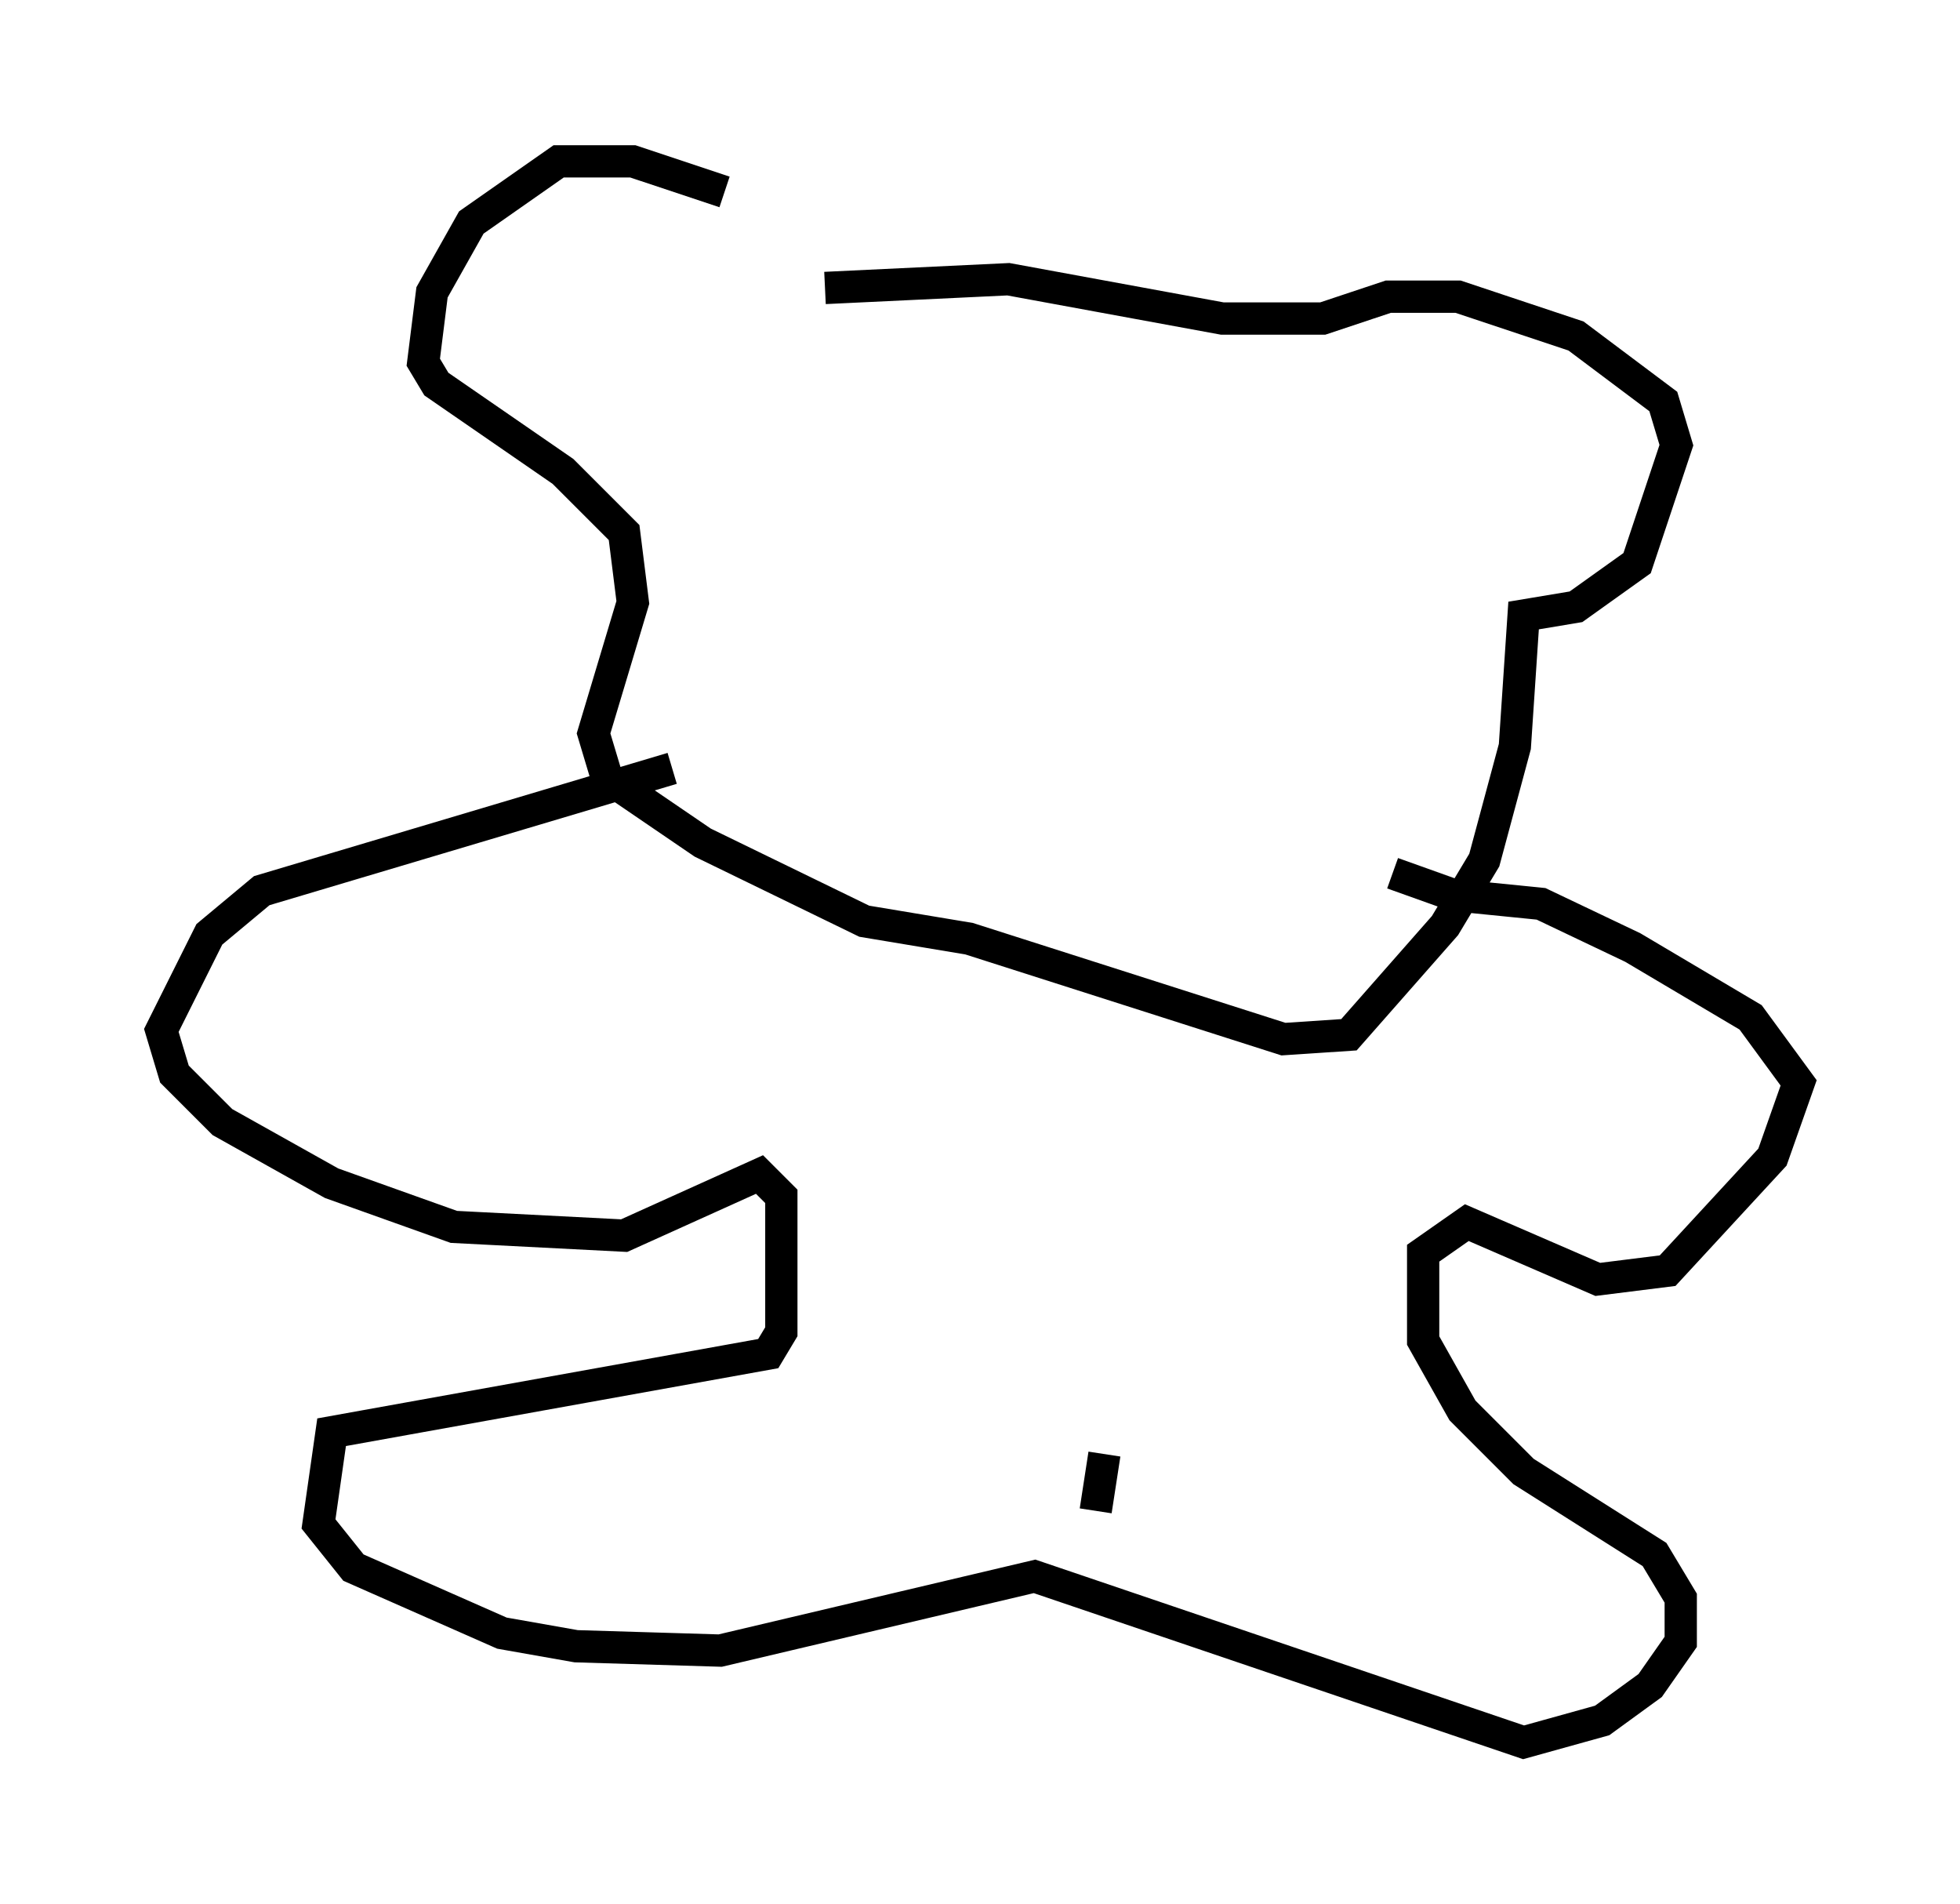 <?xml version="1.0" encoding="utf-8" ?>
<svg baseProfile="full" height="58.985" version="1.1" width="60.744" xmlns="http://www.w3.org/2000/svg" xmlns:ev="http://www.w3.org/2001/xml-events" xmlns:xlink="http://www.w3.org/1999/xlink"><defs /><rect fill="white" height="58.985" width="60.744" x="0" y="0" /><path d="M26.109, 8.383 m-3.654, -2.436 l-2.842, -0.947 -2.3, 0.0 l-2.706, 1.894 -1.218, 2.165 l-0.271, 2.165 0.406, 0.677 l3.924, 2.706 1.894, 1.894 l0.271, 2.165 -1.218, 4.059 l0.406, 1.353 2.977, 2.03 l5.007, 2.436 3.248, 0.541 l9.743, 3.112 2.03, -0.135 l2.977, -3.383 1.218, -2.03 l0.947, -3.518 0.271, -4.059 l1.624, -0.271 1.894, -1.353 l1.218, -3.654 -0.406, -1.353 l-2.706, -2.03 -3.654, -1.218 l-2.165, 0.0 -2.03, 0.677 l-3.112, 0.0 -6.631, -1.218 l-5.683, 0.271 m-4.736, 14.885 l-12.72, 3.789 -1.624, 1.353 l-1.488, 2.977 0.406, 1.353 l1.488, 1.488 3.383, 1.894 l3.789, 1.353 5.277, 0.271 l4.195, -1.894 0.677, 0.677 l0.0, 4.195 -0.406, 0.677 l-13.532, 2.436 -0.406, 2.842 l1.083, 1.353 4.601, 2.03 l2.3, 0.406 4.465, 0.135 l9.743, -2.3 15.155, 5.142 l2.436, -0.677 1.488, -1.083 l0.947, -1.353 0.0, -1.353 l-0.812, -1.353 -4.059, -2.571 l-1.894, -1.894 -1.218, -2.165 l0.0, -2.706 1.353, -0.947 l4.059, 1.759 2.165, -0.271 l3.248, -3.518 0.812, -2.3 l-1.488, -2.03 -3.654, -2.165 l-2.842, -1.353 -2.706, -0.271 l-1.894, -0.677 m-8.931, 17.997 l-0.271, 1.759 " fill="none" stroke="black" stroke-width="1" /></svg>